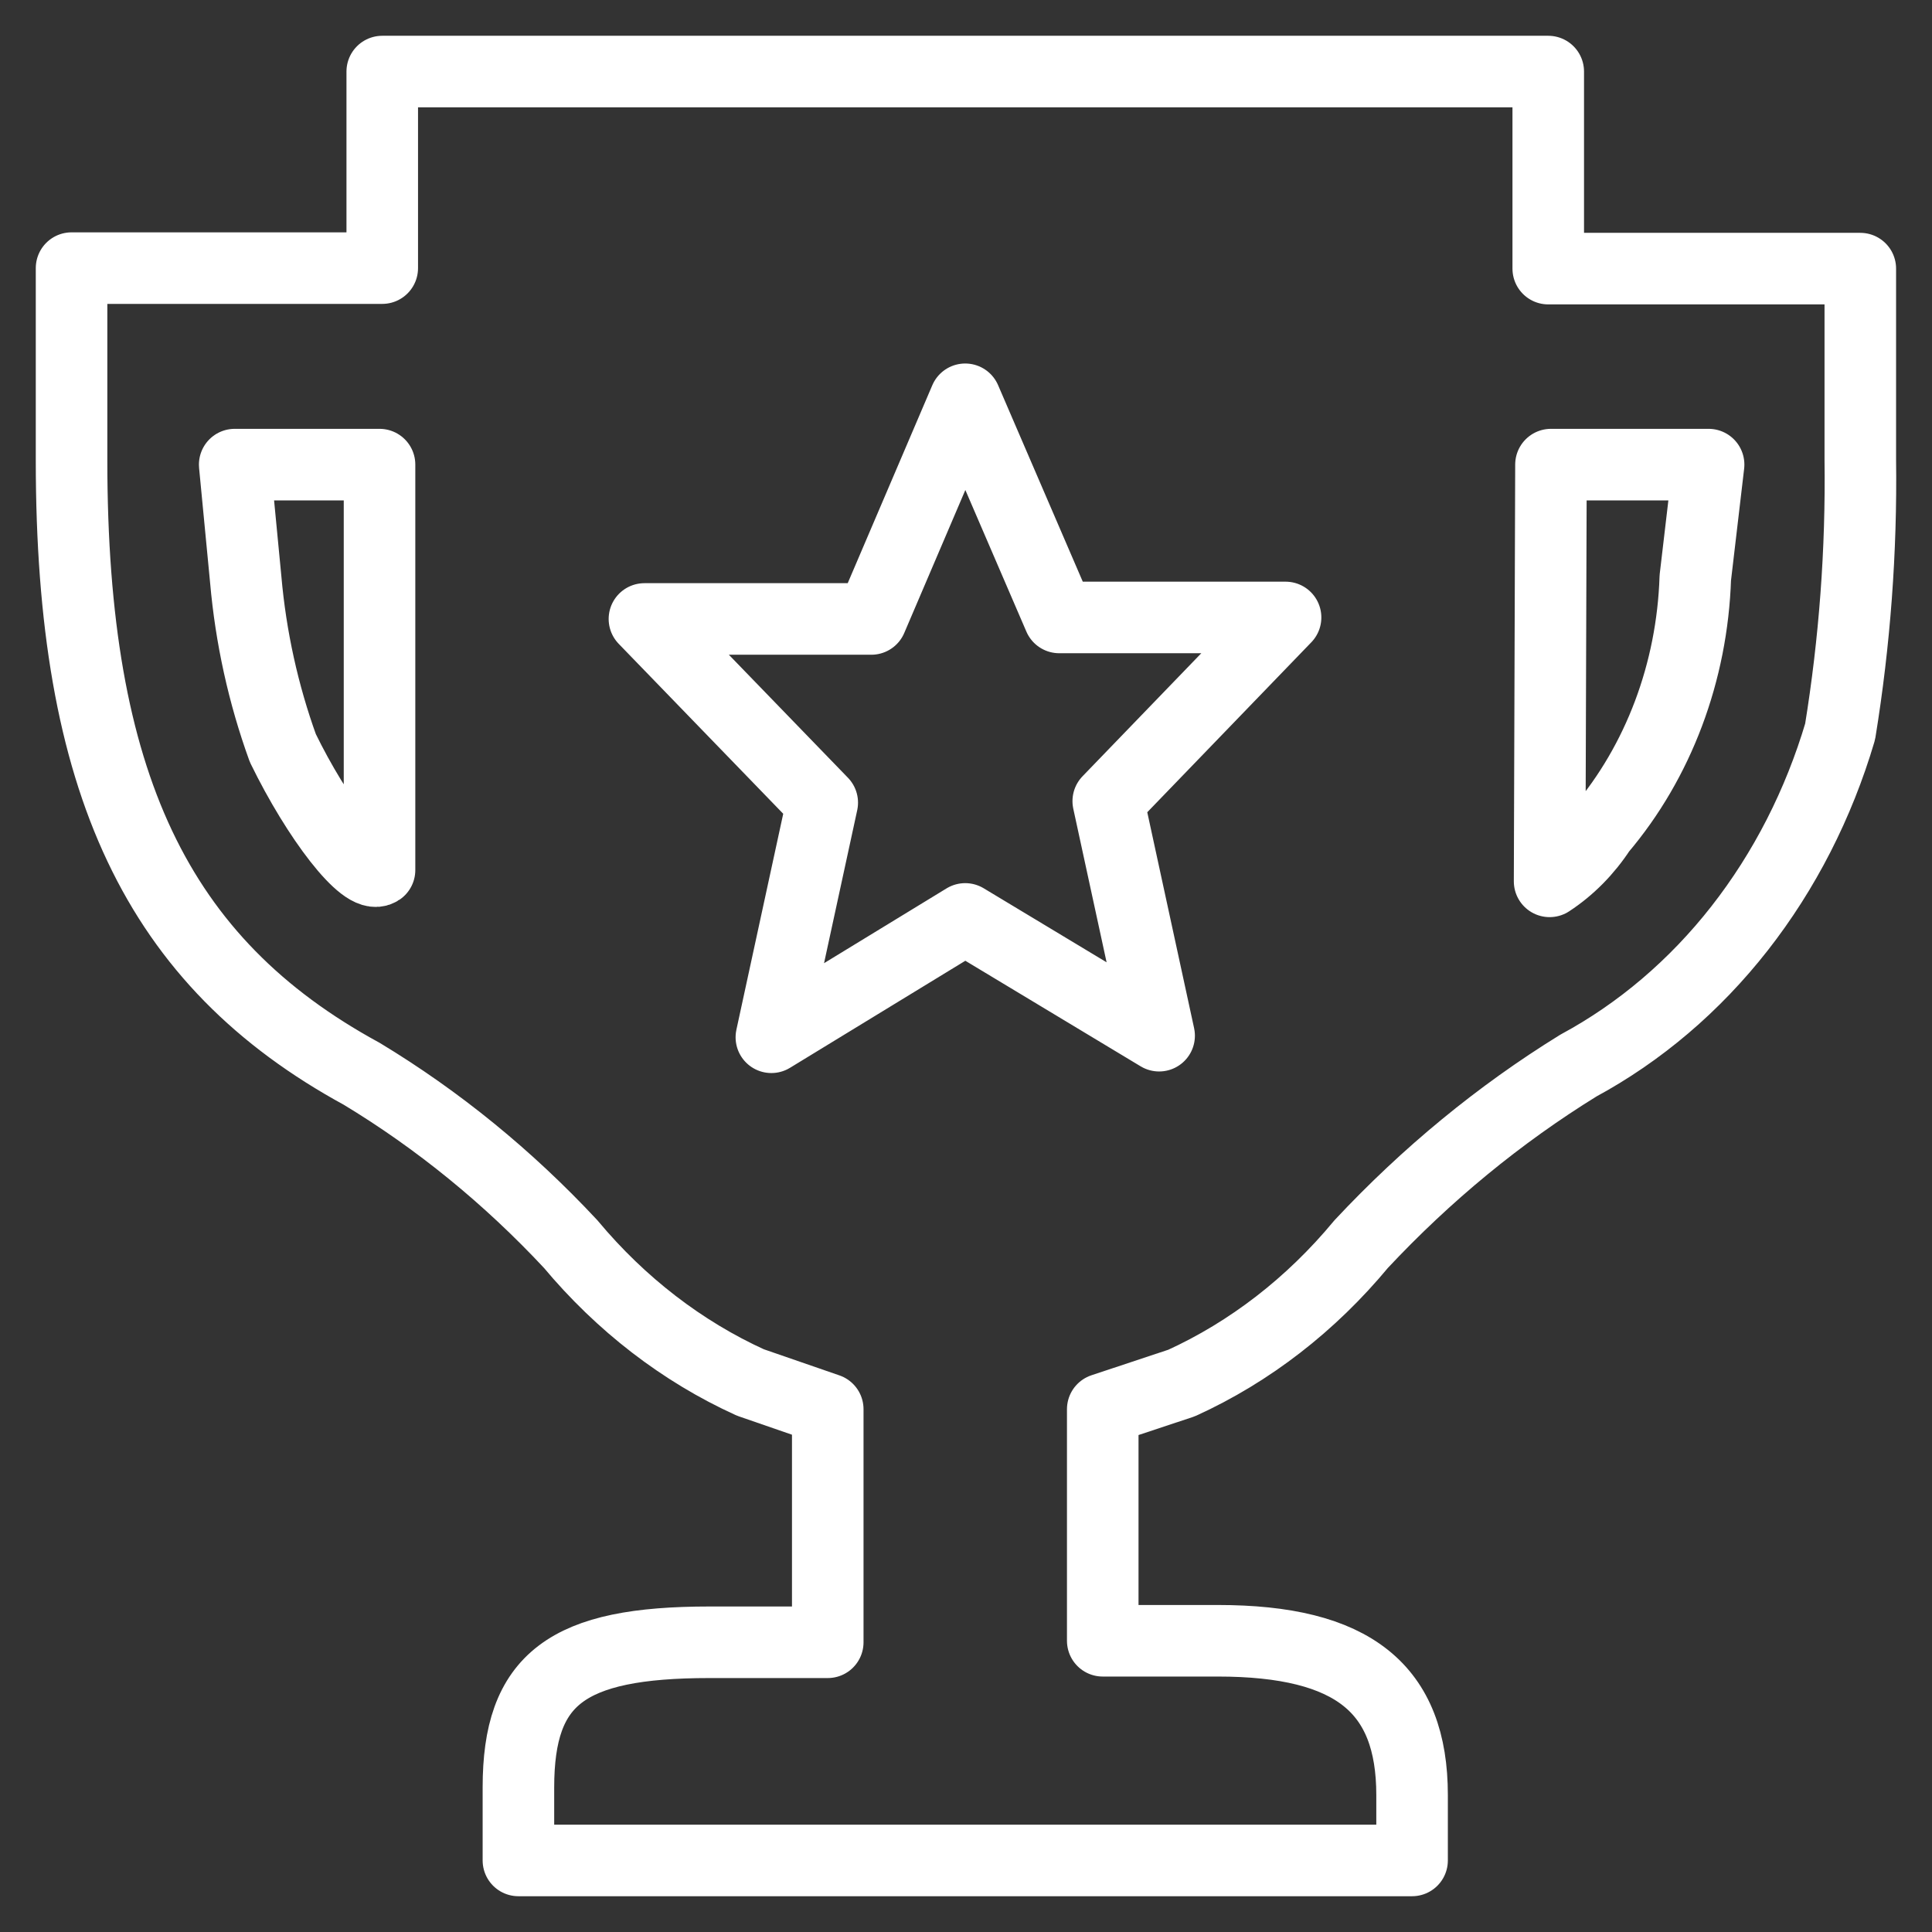 <svg width="27" height="27" viewBox="0 0 27 27" fill="none" xmlns="http://www.w3.org/2000/svg">
<rect x="0" y="0" width="27" height="27" fill="#333333" stroke="none"/>
<path d="M5.342 1V3.747H1V6.436C1 10.937 2.191 13.446 5.054 15.006C6.119 15.649 7.101 16.449 7.975 17.386C8.677 18.227 9.534 18.887 10.486 19.32L11.568 19.694V22.951H9.916C7.917 22.951 7.245 23.462 7.245 24.979V26H19.734V25.087C19.734 23.599 18.914 22.93 17.019 22.93H15.411V19.694L16.513 19.328C17.466 18.894 18.323 18.231 19.023 17.386C19.935 16.411 20.955 15.572 22.059 14.891C22.916 14.428 23.682 13.777 24.31 12.975C24.938 12.173 25.416 11.238 25.716 10.225C25.92 8.97 26.015 7.696 25.998 6.421V3.754H21.637V1H5.342ZM13.489 5.58L14.803 8.629H17.966L15.488 11.196L16.199 14.474L13.489 12.842L10.78 14.496L11.491 11.217L9.006 8.65H12.177L13.489 5.58ZM3.28 6.493H5.304V12.159C5.093 12.303 4.433 11.44 3.953 10.455C3.68 9.701 3.505 8.907 3.434 8.097L3.28 6.493ZM21.675 6.493H23.878L23.692 8.075C23.649 9.392 23.177 10.645 22.367 11.598C22.176 11.89 21.934 12.135 21.656 12.317L21.675 6.493Z" stroke="white" stroke-linecap="round" stroke-linejoin="round"/>
</svg>
